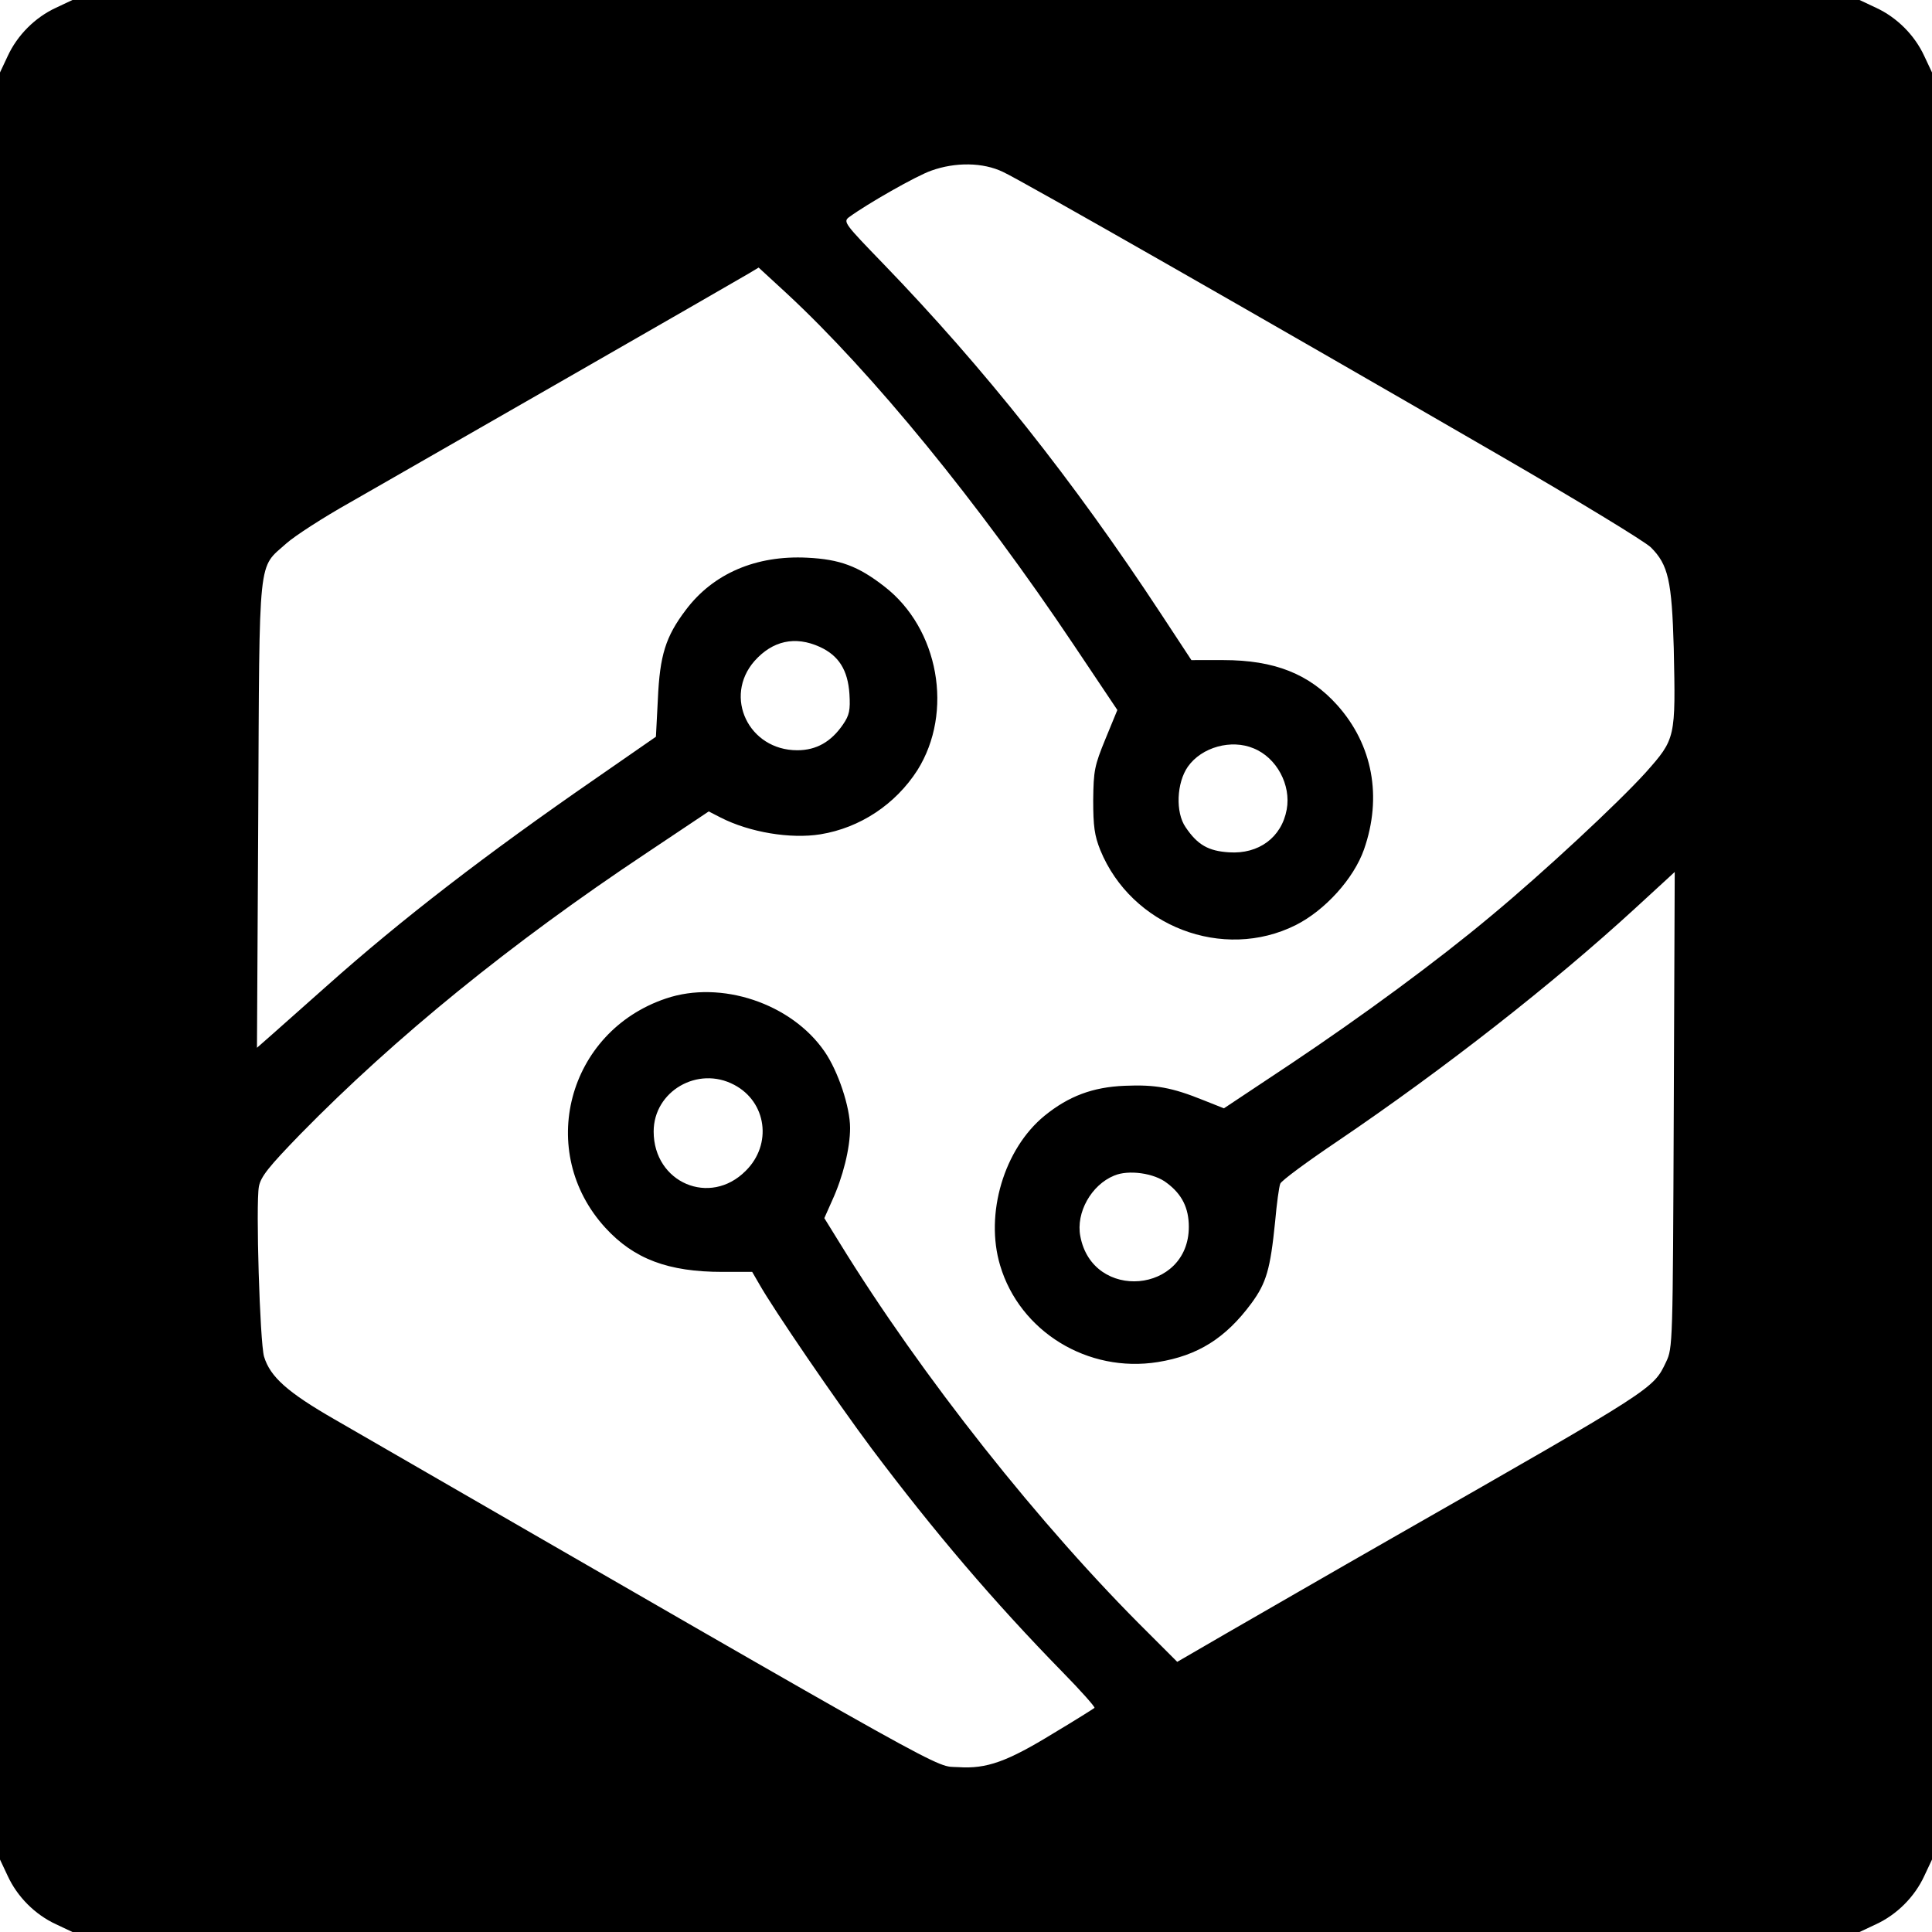 <svg version="1" xmlns="http://www.w3.org/2000/svg" width="800" height="800" viewBox="0 0 600 600"><path d="M17.4 2.4c-6.5 3-12 8.5-15 15L0 22.5v555l2.4 5.1c3 6.5 8.5 12 15 15l5.1 2.4h555l5.1-2.4c6.5-3 12-8.5 15-15l2.4-5.1v-555l-2.4-5.1c-3-6.5-8.5-12-15-15L577.5 0h-555l-5.1 2.4zm294.1 51c5.3 2.4 81.3 45.8 154 87.9 24.2 14 45.4 26.9 47.2 28.7 5.4 5.4 6.5 10.3 7.1 31.3.6 28 .6 28.1-8.7 38.6-8.6 9.5-31.7 31-48.1 44.6-16.6 13.9-40 31.1-62.3 46l-20.6 13.7-6.3-2.5c-9.9-4-15-4.9-24.5-4.5-9.9.4-17.4 3.2-24.9 9.3-12.6 10.3-18.6 30.5-13.8 46.5 6.1 20.5 27.2 33.5 49 30 12.4-2 21-7.4 29-18.2 4.7-6.4 5.9-10.6 7.4-25.4.5-5.6 1.2-10.8 1.6-11.8.3-.9 8.3-6.8 17.8-13.2 33.2-22.5 66.9-48.9 92.4-72.3l12.3-11.3-.3 73.9c-.3 72.9-.3 73.9-2.4 78.3-4 8.4-3.4 8-83.4 53.7-21.2 12.1-45.2 26-53.4 30.7l-15 8.7-8.8-8.8c-33.7-33.3-70.7-80.1-96.1-121.4l-4.7-7.6 2.4-5.4c3.4-7.4 5.6-16.3 5.6-22.6 0-6.5-3.7-17.6-7.9-23.7-10.3-15-32.2-22.3-49.3-16.5-30.6 10.3-40.4 47.6-18.8 71.2 8.9 9.7 19.5 13.7 36.4 13.7h9.2l2.2 3.8c4.4 7.8 23.8 36.2 35 51.2 19.4 25.8 37.7 47.3 59.1 69.2 5.8 5.9 10.3 11 10 11.2-.2.2-5.9 3.8-12.6 7.8-14.5 8.9-20.9 11.2-29.7 10.6-7.8-.5 3.6 5.9-193.7-108-14.6-8.4-20-13.2-21.9-19.5-1.3-4.5-2.6-47.3-1.6-52.8.6-3.1 3-6.1 12.9-16.3 29.5-30.1 65.4-59.3 107.5-87.3l19.3-12.9 3.7 1.9c9 4.6 21.7 6.7 31 5.2 12.3-2 23.3-9.3 30.1-19.9 11.3-18 6.7-44-10.3-57.1-8.1-6.3-13.8-8.4-23.9-8.9-15.9-.8-29.2 4.9-37.7 16.2-6.3 8.3-8.1 14.1-8.7 27.8l-.6 11.6-18.6 12.9c-34.2 23.6-60.5 43.9-83.4 64.3-6.5 5.8-14.1 12.5-16.9 15l-5 4.4.4-72.4c.4-82.1-.2-76.2 8.8-84.3 2.6-2.3 11.4-8 19.6-12.6 17.5-10 119.5-68.5 124-71.2l3-1.8 8.8 8.1c26.5 24.6 59.4 64.8 89 109l13.6 20.3-3.7 9c-3.4 8.3-3.7 9.8-3.8 19 0 8.1.4 11 2.2 15.5 9.7 23.7 38.1 34.6 60.7 23.3 9.1-4.6 18-14.4 21.2-23.5 5.7-16.3 2.7-32.5-8.3-44.8-8.7-9.7-19.5-14-35.4-14H370l-9.4-14.3C333.2 149 305.5 114.2 274.4 82c-11.9-12.3-12.6-13.1-10.8-14.5 5.7-4.2 21-12.9 25.6-14.5 7.5-2.7 16.1-2.6 22.3.4zm-56.9 147.5c5.9 2.7 8.7 7.2 9.2 14.6.3 5 0 6.6-2 9.5-3.7 5.4-8.3 8-14.2 8-15.1 0-23-16.6-13.3-27.7 5.6-6.3 12.6-7.9 20.3-4.4zm134.7 31.5c7.2 2.9 11.7 11.4 10.3 19-1.6 8.7-8.7 13.9-17.9 13.3-6.4-.4-9.8-2.3-13.5-7.8-3.2-4.6-2.8-13.8.7-18.8 4.3-6.1 13.5-8.6 20.4-5.7zM228 336.9c10.1 5.3 11.9 18.5 3.6 26.7-11.1 11.2-28.6 3.7-28.6-12.2 0-12.5 13.7-20.5 25-14.5zm134.4 30.5c4.7 3.5 6.8 7.8 6.8 13.6 0 20.7-29.9 23.3-33.7 2.9-1.4-7.3 3.4-15.9 10.5-18.8 4.4-1.9 12.5-.8 16.4 2.3z"/></svg>